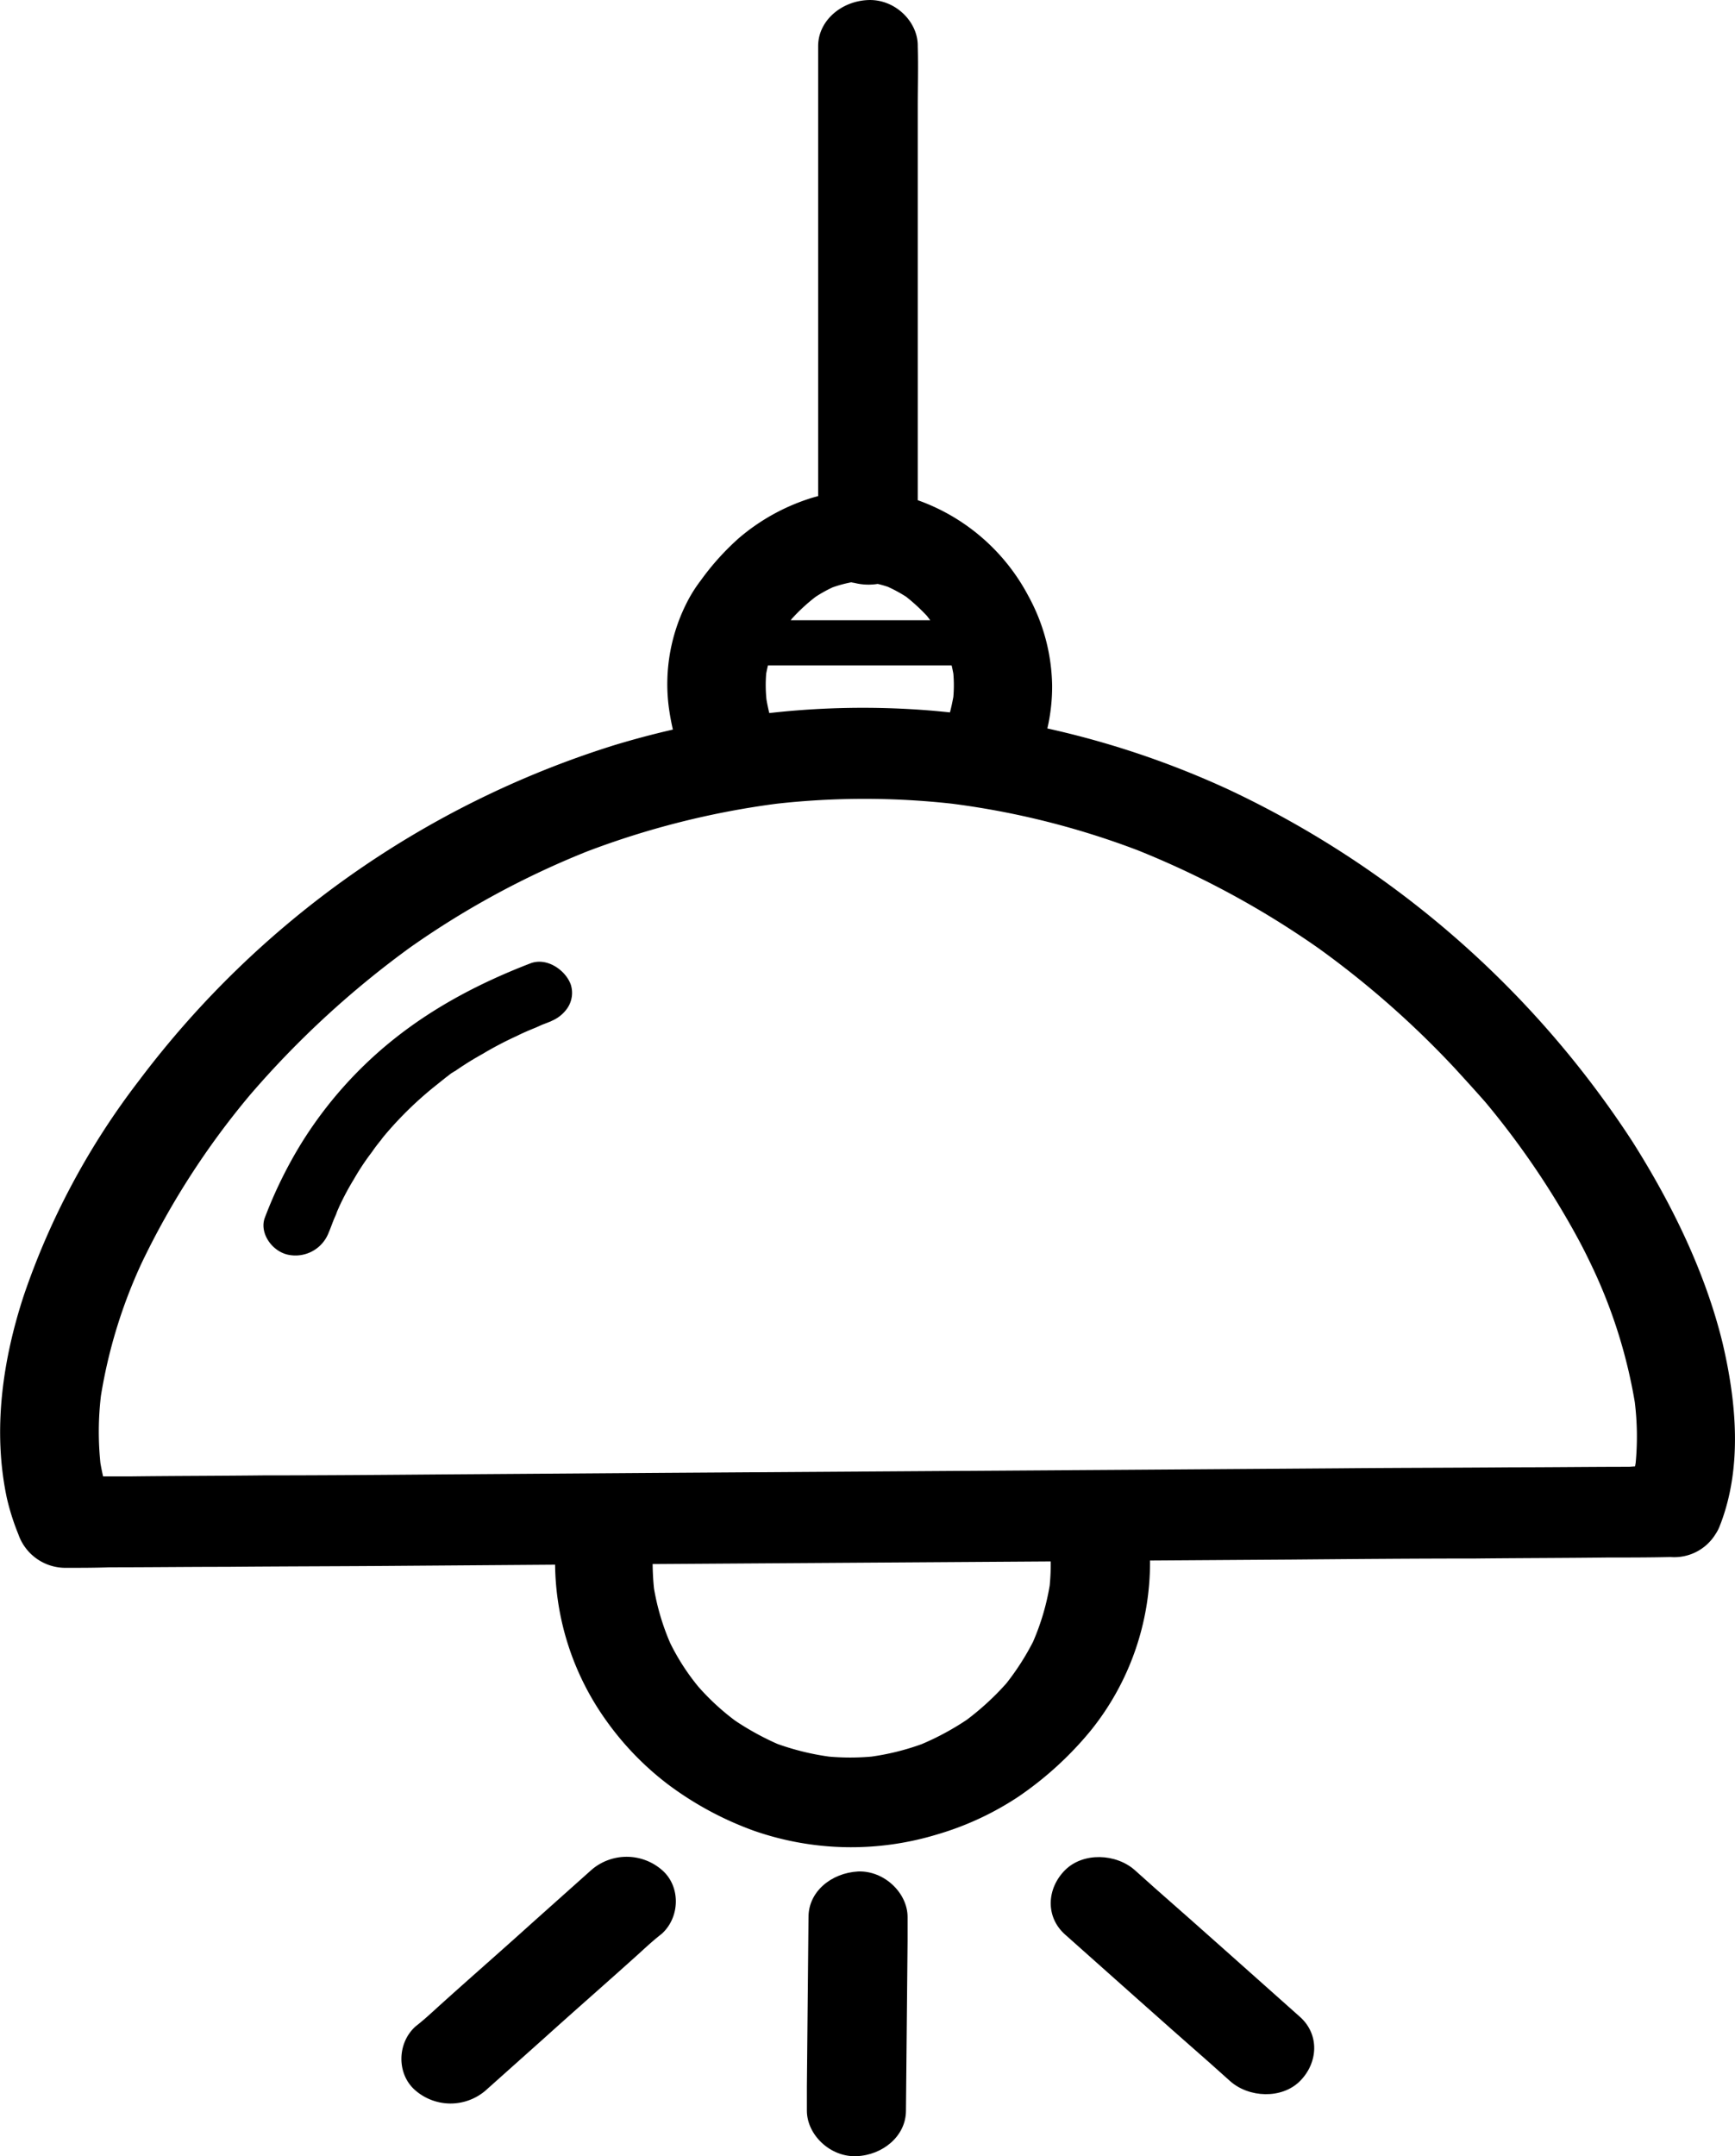 <svg id="Layer_1" data-name="Layer 1" xmlns="http://www.w3.org/2000/svg" viewBox="0 0 363.2 451.29"><path d="M418.61,288.14C415,273.32,408,259,399.71,245.91a204.77,204.77,0,0,0-84.33-73.56,186.72,186.72,0,0,0-38.13-12.88,38.94,38.94,0,0,0,1-8.93,40.21,40.21,0,0,0-5-18.84,42.14,42.14,0,0,0-23.13-20V29.35c0-4.13.12-8.36,0-12.59v-.22c0-5-4.72-9.73-10.36-9.52s-10.49,4.34-10.49,9.63v90.5c0,1.22,0,2.45,0,3.69-.62.17-1.25.34-1.86.54a43.22,43.22,0,0,0-14.74,8.26,53.93,53.93,0,0,0-8,8.89,29.26,29.26,0,0,0-2.53,3.91A37.66,37.66,0,0,0,198,155c.22,1.62.51,3.18.86,4.71q-6.33,1.45-12.49,3.33a198.55,198.55,0,0,0-99.31,70.18A156.3,156.3,0,0,0,63,278.09c-4.49,13.65-6.56,28.36-3.57,42.44a49.75,49.75,0,0,0,2.42,7.62,10.43,10.43,0,0,0,10,7c3,0,6,0,9.11-.11,8.18,0,16.24-.1,24.42-.1,12.1-.11,24.19-.11,36.29-.21l32.53-.24a57.15,57.15,0,0,0,10.55,32.41,61.76,61.76,0,0,0,12.91,13.44,69.09,69.09,0,0,0,18.2,9.85A61.79,61.79,0,0,0,254,391a62.48,62.48,0,0,0,17.17-7.94,72.2,72.2,0,0,0,15.09-13.76,56,56,0,0,0,12.48-35.68l29.68-.2c12.79-.11,25.58-.22,38.37-.22,9.21-.1,18.54-.1,27.76-.21,4.38,0,8.76,0,13-.1h.17a10.13,10.13,0,0,0,9.38-4.76,8.4,8.4,0,0,0,1-2l.06-.13C422.75,314,421.49,300.42,418.61,288.14ZM223.71,136.57a38,38,0,0,1,5-4.63,28.35,28.35,0,0,1,3.59-2,26,26,0,0,1,3.89-1.05c.11,0,.23.06.34.07a4.67,4.67,0,0,1,.58.11,12.25,12.25,0,0,0,4.63.15c.72.17,1.42.37,2.11.6a29.81,29.81,0,0,1,3.86,2.1,39.91,39.91,0,0,1,4.34,4l.68.9H223.54ZM218.39,148c.11-.58.23-1.15.37-1.72h38.45c.14.57.25,1.14.36,1.72a28.31,28.31,0,0,1,0,4.87c-.2,1.09-.43,2.18-.71,3.24-1.45-.15-2.9-.29-4.35-.41a175,175,0,0,0-33.47.55c-.23-.94-.43-1.89-.59-2.84A29.63,29.63,0,0,1,218.39,148Zm59.34,190.91a50.23,50.23,0,0,1-3.48,11.73,53.38,53.38,0,0,1-5.59,8.7,56.8,56.8,0,0,1-8.27,7.61,56.3,56.3,0,0,1-9.45,5.1,51.9,51.9,0,0,1-10.52,2.61,50.65,50.65,0,0,1-8.88,0A53.82,53.82,0,0,1,220.73,372a58.4,58.4,0,0,1-8.83-4.86,50.64,50.64,0,0,1-7.7-7.1,46.89,46.89,0,0,1-5.9-9.14,49.73,49.73,0,0,1-3.39-11.41c-.18-1.7-.27-3.42-.29-5.13l39.55-.26,43.78-.29A44.27,44.27,0,0,1,277.73,338.94Zm122.67-25.7-.12.7L399,314c-8.18,0-16.24.11-24.42.11-12.1.1-24.19.1-36.29.21l-44,.31-48.5.32-48.61.32-45.62.32c-12.79.1-25.58.21-38.37.21-9.21.1-18.54.1-27.76.21H79.58c-.21-.92-.4-1.85-.56-2.79a63.83,63.83,0,0,1,.11-14.09,106.32,106.32,0,0,1,8.54-27.81,166.88,166.88,0,0,1,22.7-35.18,196.13,196.13,0,0,1,33.51-30.85,180.92,180.92,0,0,1,37-20.07,175.66,175.66,0,0,1,39.73-10,166.7,166.7,0,0,1,36.69,0,170,170,0,0,1,38.9,9.76,187.51,187.51,0,0,1,37.91,20.56,195,195,0,0,1,28.39,25c2.2,2.41,4.4,4.81,6.51,7.22a174,174,0,0,1,19.3,28.45c1.2,2.2,2.3,4.46,3.35,6.69a107.78,107.78,0,0,1,8.56,27.55A58.93,58.93,0,0,1,400.4,313.24Z" transform="translate(-58 -7.01)"/><path d="M196.5,398.33a11.27,11.27,0,0,0-14.64,0l-12.44,11.11c-6.56,5.93-13.25,11.75-19.81,17.68-1.5,1.37-3,2.75-4.61,4-3.92,3.49-4,10.06,0,13.44a11.25,11.25,0,0,0,14.63,0l12.44-11.11c6.57-5.93,13.25-11.75,19.82-17.68,1.49-1.37,3-2.75,4.61-4C200.41,408.28,200.53,401.72,196.5,398.33Z" transform="translate(-58 -7.01)"/><path d="M237.62,398.7c-5.64.32-10.37,4.24-10.37,9.53-.11,11.85-.23,23.6-.34,35.46v5.08c0,5,4.84,9.73,10.37,9.52s10.37-4.23,10.37-9.52c.11-11.86.23-23.61.34-35.46v-5.08C248,403.25,243.15,398.49,237.62,398.7Z" transform="translate(-58 -7.01)"/><path d="M330.13,429.13c-10.14-9-20.16-18-30.3-26.89-1.38-1.27-2.88-2.54-4.26-3.81-3.92-3.49-10.83-3.81-14.63,0s-4.15,9.74,0,13.45c10.14,9,20.16,18,30.3,26.88,1.38,1.27,2.88,2.54,4.26,3.81,3.92,3.5,10.83,3.81,14.63,0S334.28,432.83,330.13,429.13Z" transform="translate(-58 -7.01)"/><path d="M169,208.65c-10.37,4-19.93,9-28.45,15.77a85.64,85.64,0,0,0-19.36,21.7,91.88,91.88,0,0,0-7.72,15.67c-1.26,3.17,1.39,7.09,4.84,7.83A7.45,7.45,0,0,0,126.8,265c.46-1.06.8-2.11,1.26-3.17.19-.42.37-.84.55-1.26-.17.35-.4.75-.08.09.11-.31.34-.74.46-1.06a56.13,56.13,0,0,1,3.11-5.82,51,51,0,0,1,3.8-5.71c.57-.85,1.15-1.59,1.84-2.44a13.44,13.44,0,0,1,.92-1.16c.06-.06.1-.13.15-.19l.2-.23a75.9,75.9,0,0,1,9.56-9.32l2.77-2.22c.46-.32.8-.64,1.26-.95.23-.11.46-.32.69-.43l-.67.49c.17-.12.42-.3.56-.38a63.68,63.68,0,0,1,5.76-3.6,73.2,73.2,0,0,1,7.26-3.81c1.26-.64,2.53-1.17,3.8-1.69.57-.22,1.15-.53,1.73-.75s3-1.16.92-.42a7.55,7.55,0,0,0,4.15-3,5.69,5.69,0,0,0,.69-4.87C176.45,210.13,172.53,207.28,169,208.65Z" transform="translate(-58 -7.01)"/><path d="M128.61,260.53a1.73,1.73,0,0,0,.15-.33Z" transform="translate(-58 -7.01)"/><path d="M152.62,231.58Z" transform="translate(-58 -7.01)"/></svg>